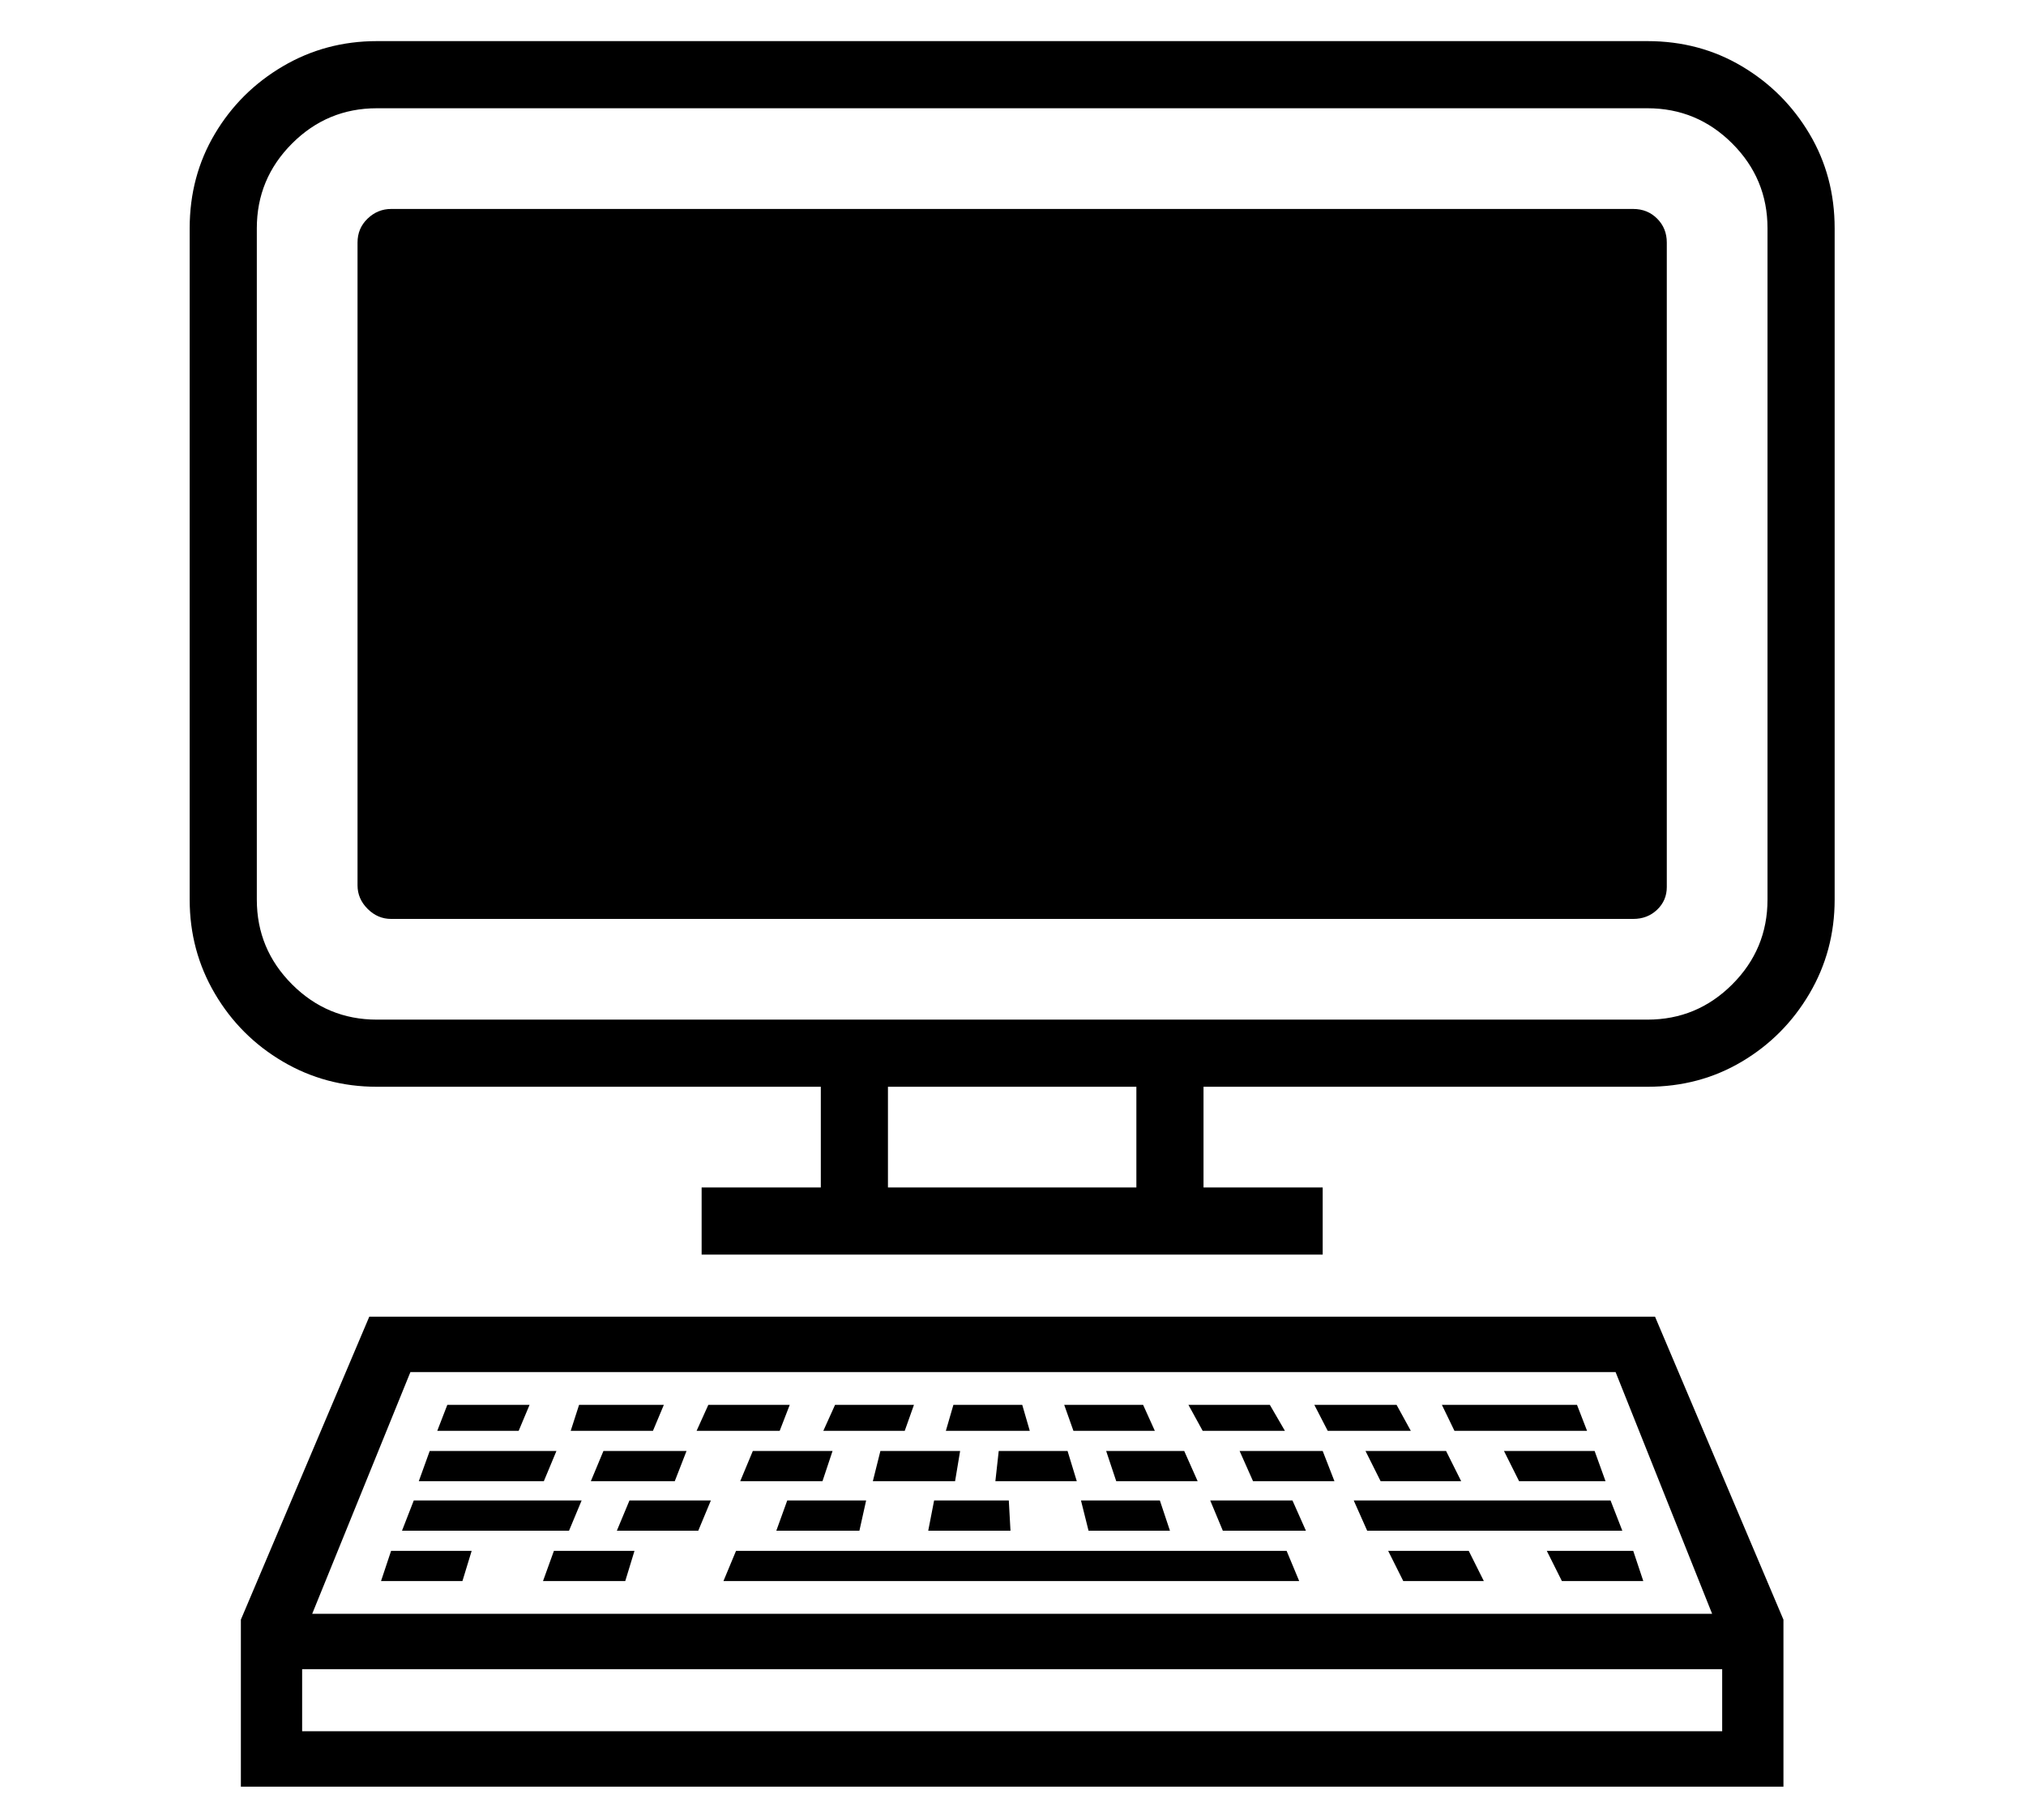 <?xml version="1.0" standalone="no"?>
<!DOCTYPE svg PUBLIC "-//W3C//DTD SVG 1.1//EN" "http://www.w3.org/Graphics/SVG/1.1/DTD/svg11.dtd">
<svg xmlns="http://www.w3.org/2000/svg" xmlns:xlink="http://www.w3.org/1999/xlink" version="1.1"
   viewBox="94 -151 2414 2169">
   <path fill="currentColor"
      d="M543 1144q-61 0 -112 -30t-81 -81t-30 -112v-800q0 -62 30 -112.5t81 -80.5t112 -30h1514q62 0 112.5 30t80.5 80.5t30 112.5v800q0 61 -30 112t-80.5 81t-112.5 30h-1514zM548 1733l12 -36h96l-11 36h-97zM573 1673l14 -36h200l-15 36h-199zM593 1614l13 -36h151l-15 36
h-149zM741 1733l13 -36h96l-11 36h-98zM615 1554l12 -31h98l-13 31h-97zM829 1673l15 -36h97l-15 36h-97zM798 1614l15 -36h99l-14 36h-100zM774 1554l10 -31h101l-13 31h-98zM381 1978v-165h73v99h1692v-99h73v165h-1838zM1019 1673l13 -36h94l-8 36h-99zM976 1614l15 -36
h95l-12 36h-98zM924 1554l14 -31h97l-12 31h-99zM956 1733l15 -36h656l15 36h-686zM1075 1554l14 -31h94l-11 31h-97zM1134 1614l9 -36h95l-6 36h-98zM1200 1673l7 -36h89l2 36h-98zM381 1838v-59l153 -361h1532l153 361v59h-1838zM466 1772h1668l-115 -288h-1436z
M1221 1554l9 -31h82l9 31h-100zM1280 1614l4 -36h82l11 36h-97zM1391 1673l-9 -36h94l12 36h-97zM1424 1614l-12 -36h93l16 36h-97zM1373 1554l-11 -31h94l14 31h-97zM1072 1315v-203h80v203h-80zM1551 1673l-15 -36h98l16 36h-99zM930 1344v-80h740v80h-740zM1527 1554
l-17 -31h97l18 31h-98zM1587 1614l-16 -36h99l14 36h-97zM1766 1733l-18 -36h96l18 36h-96zM1676 1554l-16 -31h98l17 31h-99zM1739 1614l-18 -36h96l18 36h-96zM1723 1673l-16 -36h306l14 36h-304zM1448 1315v-203h80v203h-80zM1955 1733l-18 -36h103l12 36h-97zM1904 1614
l-18 -36h108l13 36h-103zM1827 1554l-15 -31h161l12 31h-158zM543 1064h1514q59 0 101 -42t42 -101v-800q0 -59 -42 -101t-101 -42h-1514q-59 0 -101 42t-42 101v800q0 59 42 101t101 42zM560 944q-16 0 -28 -12t-12 -28v-766q0 -17 12 -28.5t28 -11.5h1480q17 0 28.5 11.5
t11.5 28.5v768q0 16 -11.5 27t-28.5 11h-1480z" />
</svg>